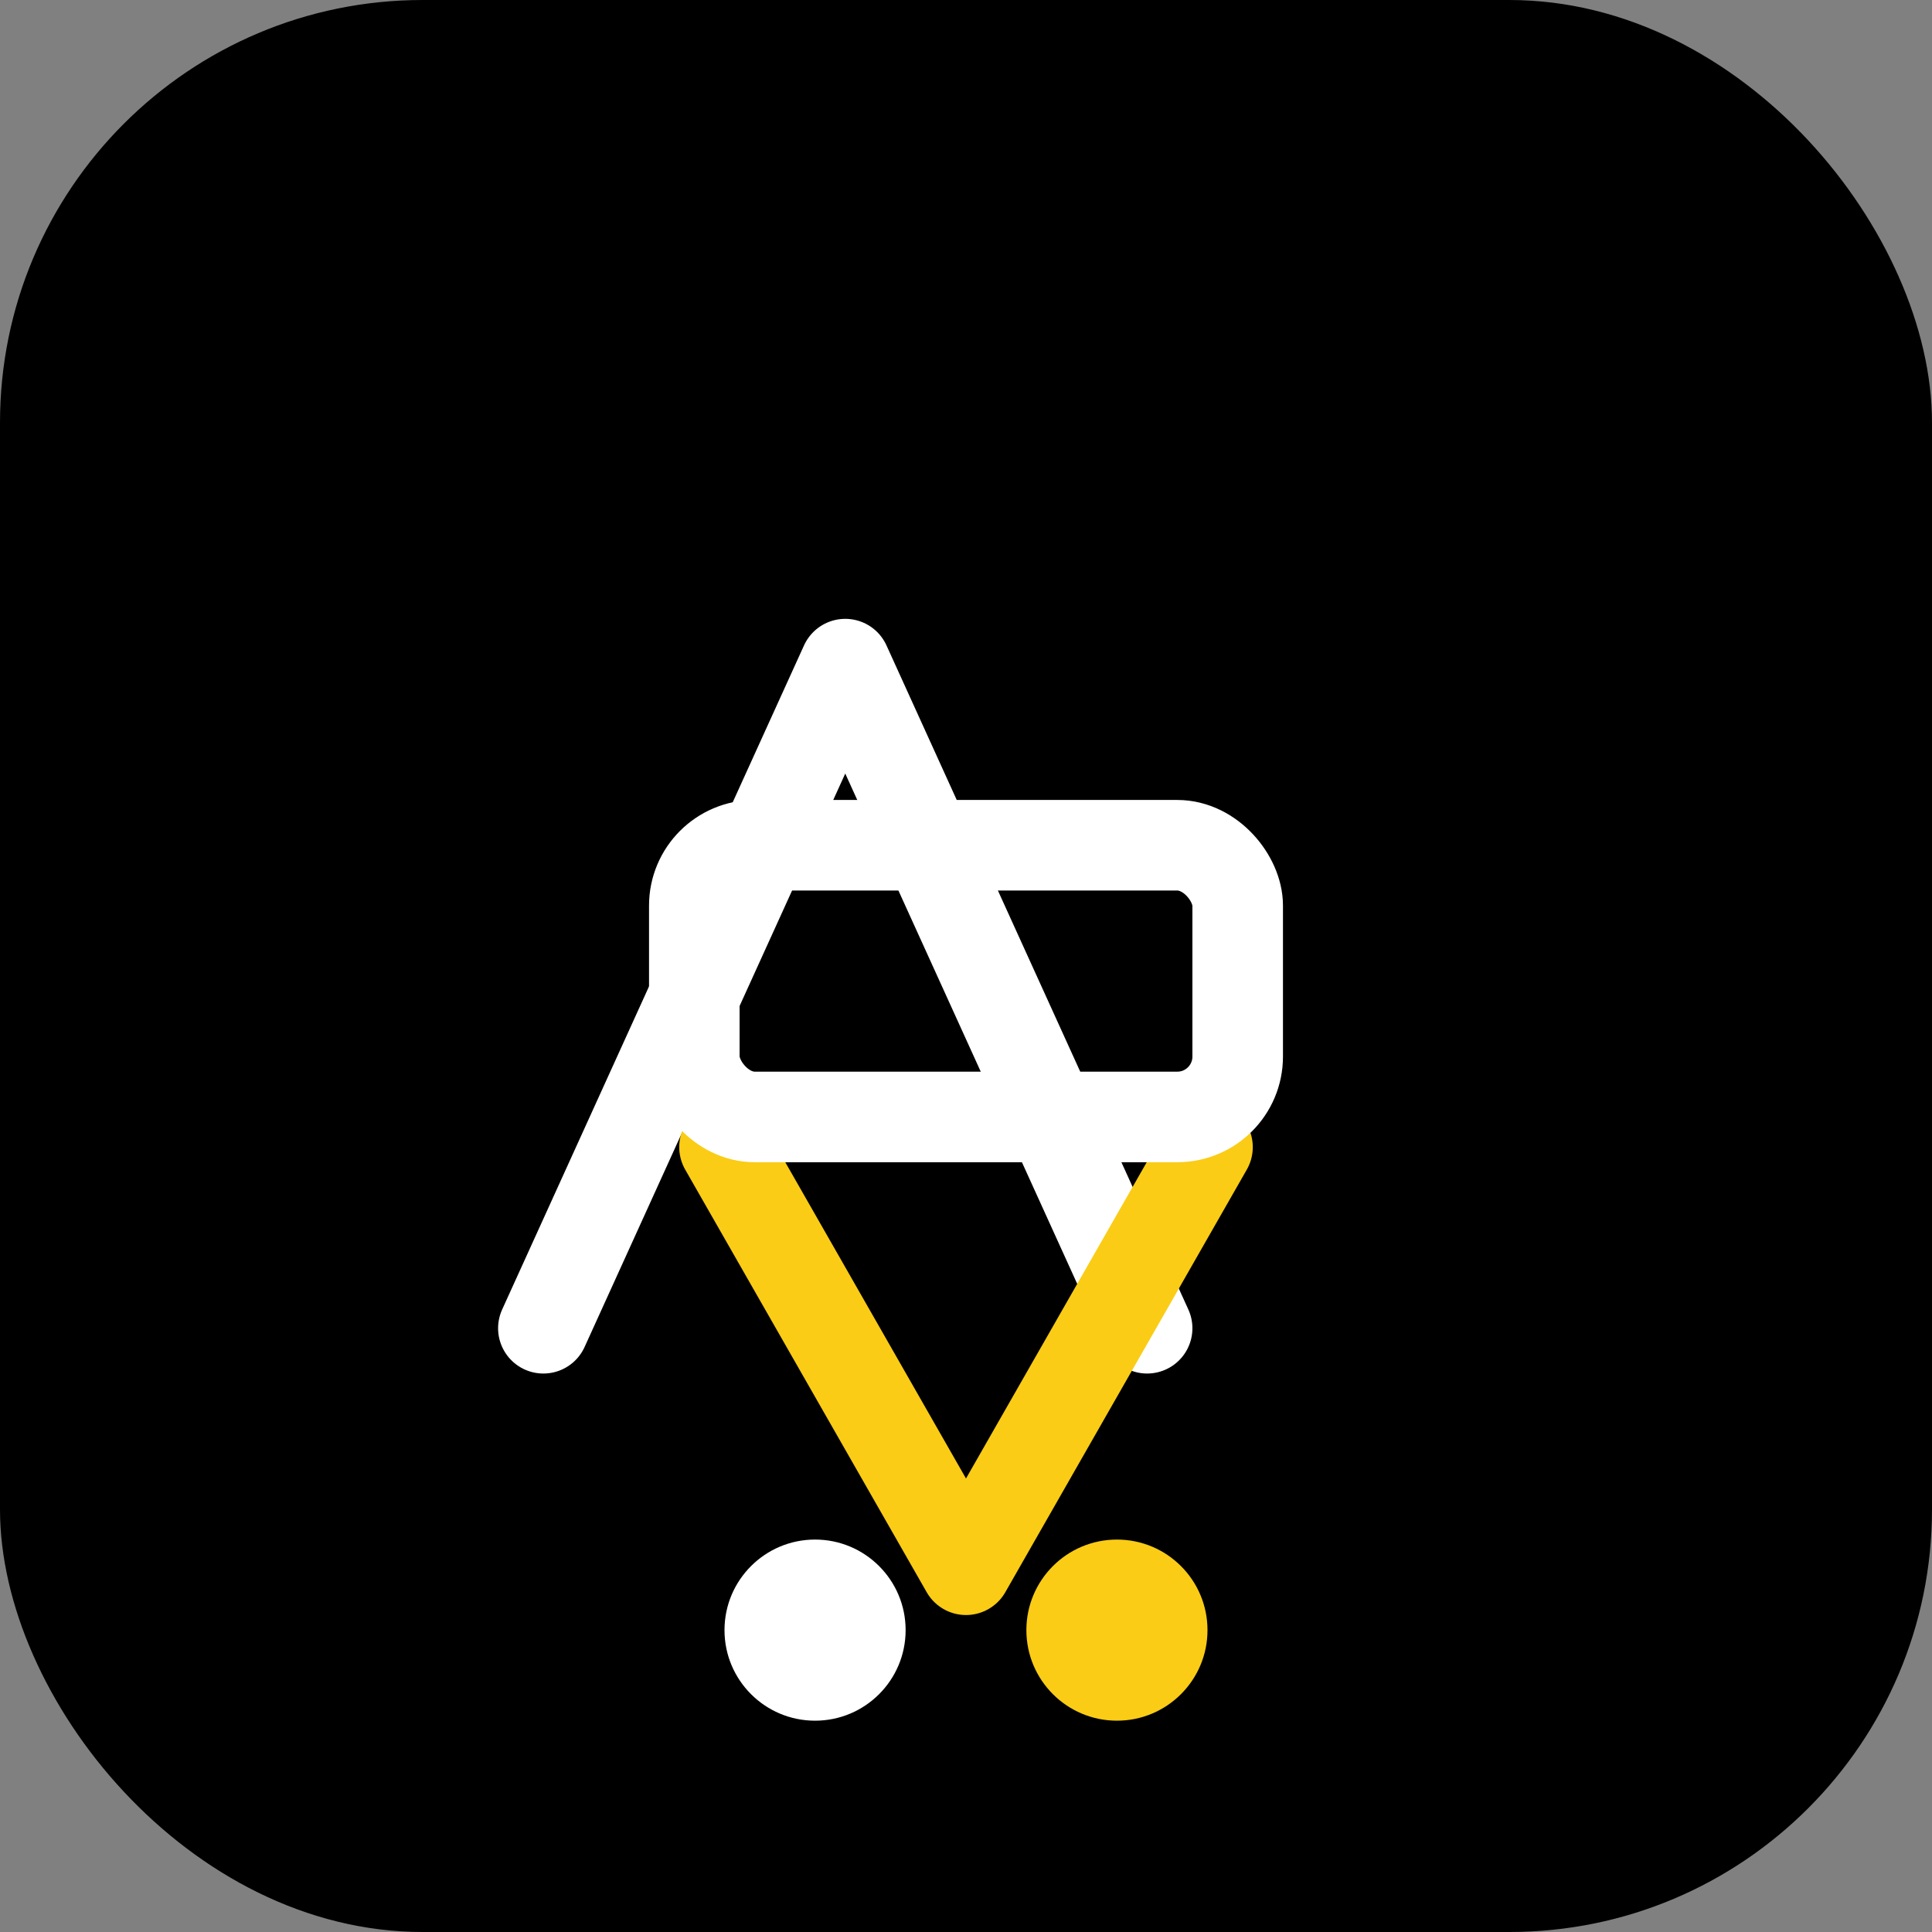 <svg xmlns="http://www.w3.org/2000/svg" viewBox="0 0 64 64" width="64" height="64" aria-label="ASVALUE Monogram Cart">
  <rect x="0" y="0" width="64" height="64" fill="#808080" stroke="none"/>
  <defs>
    <style>
      .bg { fill: #000; } /* Black background */
      .stroke-white { stroke: #fff; stroke-width: 3; fill: none; stroke-linecap: round; stroke-linejoin: round; }
      .stroke-yellow { stroke: #facc15; stroke-width: 3; fill: none; stroke-linecap: round; stroke-linejoin: round; }
      .wheel-white { fill: #fff; }
      .wheel-yellow { fill: #facc15; }
    </style>
  </defs>
  
  <!-- Background -->
  <rect width="64" height="64" rx="14" ry="14" class="bg"/>
  
  <!-- Shopping Cart Outline -->
  <polyline points="18,44 28,22 38,44" class="stroke-white"/>
  <polyline points="24,38 32,52 40,38" class="stroke-yellow"/>
  <rect x="23" y="28" width="18" height="9" rx="2" class="stroke-white"/>
  
  <!-- Wheels -->
  <circle cx="27" cy="54" r="3" class="wheel-white"/>
  <circle cx="37" cy="54" r="3" class="wheel-yellow"/>
</svg>
